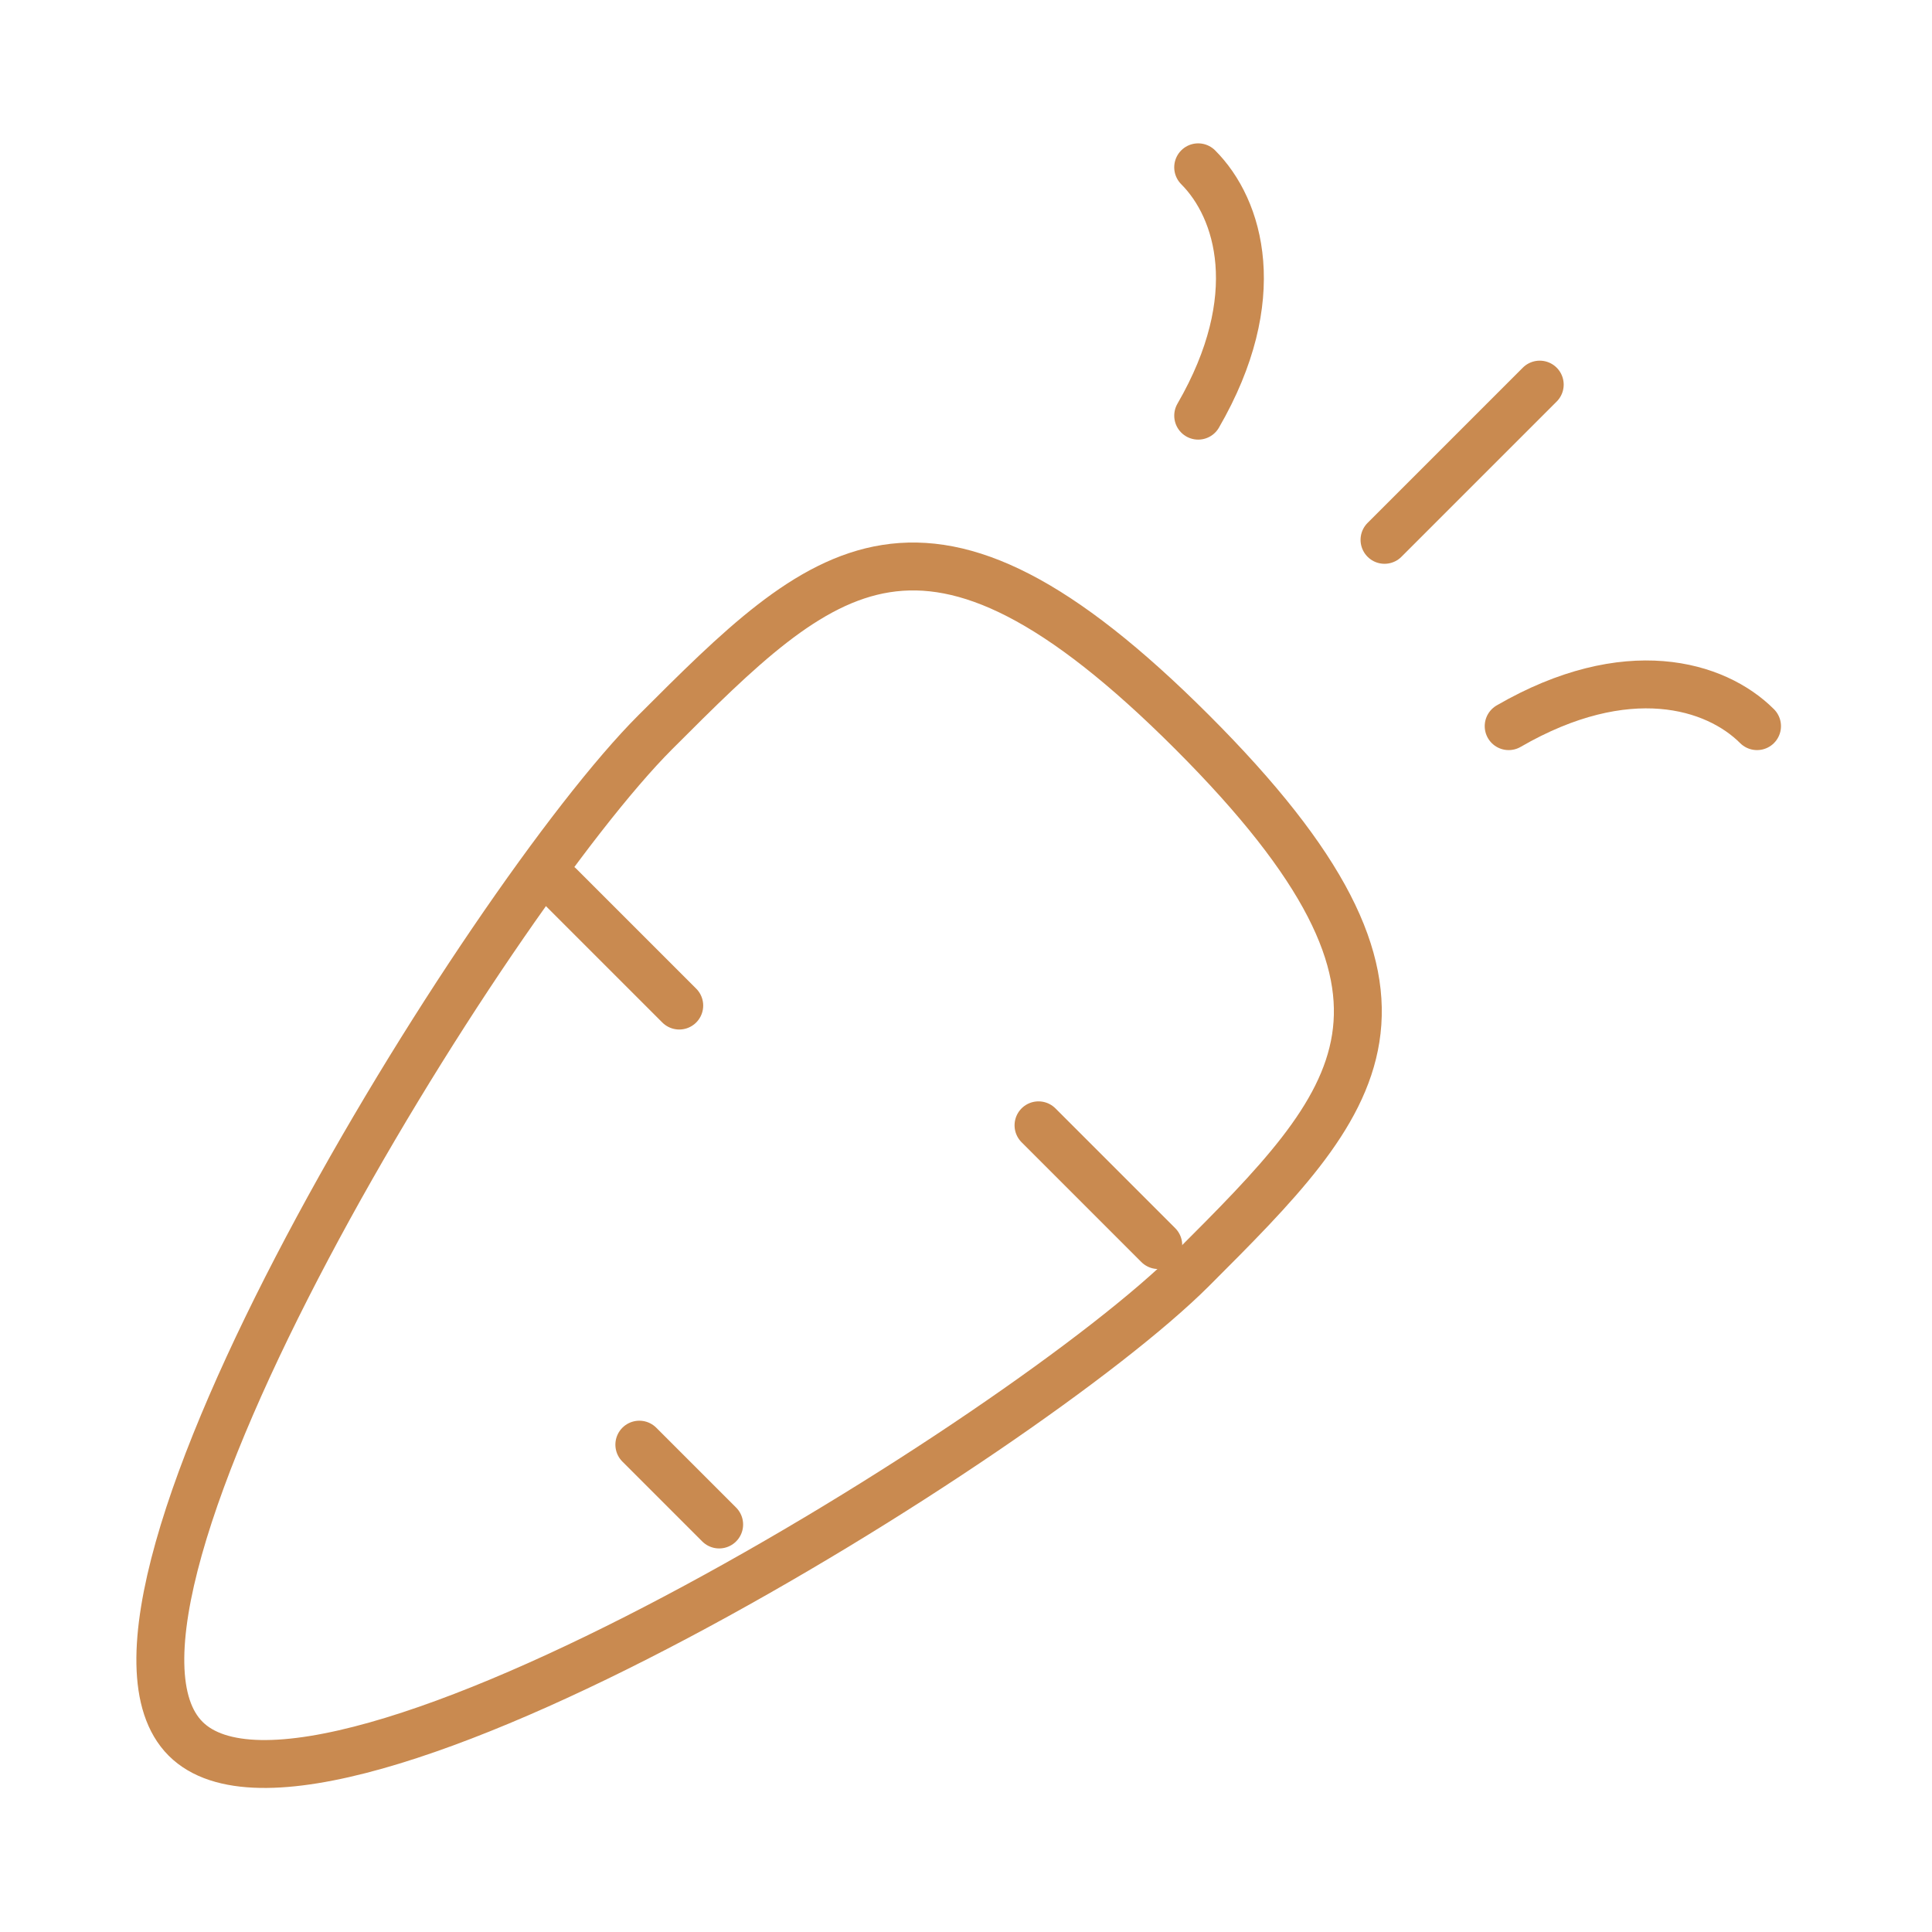 <svg width="121" height="121" viewBox="0 0 121 121" fill="none" xmlns="http://www.w3.org/2000/svg">
<path d="M41.043 45.855C30.536 56.362 3.218 100.49 11.624 108.896C20.029 117.301 64.157 89.984 74.665 79.477C85.171 68.97 91.475 62.666 74.665 45.855C57.853 29.044 51.55 35.349 41.043 45.855Z" stroke="#C98A50" stroke-width="3"/>
<path d="M72.541 77.978L65.041 70.478" stroke="#C98A50" stroke-width="3" stroke-linecap="round" stroke-linejoin="round"/>
<path d="M35.041 55.478L42.541 62.978" stroke="#C98A50" stroke-width="3" stroke-linecap="round" stroke-linejoin="round"/>
<path d="M45.041 95.478L40.041 90.478" stroke="#C98A50" stroke-width="3" stroke-linecap="round" stroke-linejoin="round"/>
<path d="M75.041 10.478C77.634 13.071 79.319 18.645 75.042 26.033M110.042 45.478C107.449 42.886 101.876 41.2 94.487 45.478M96.433 24.088L86.711 33.81" stroke="#C98A50" stroke-width="3" stroke-linecap="round" stroke-linejoin="round"/>
</svg>
